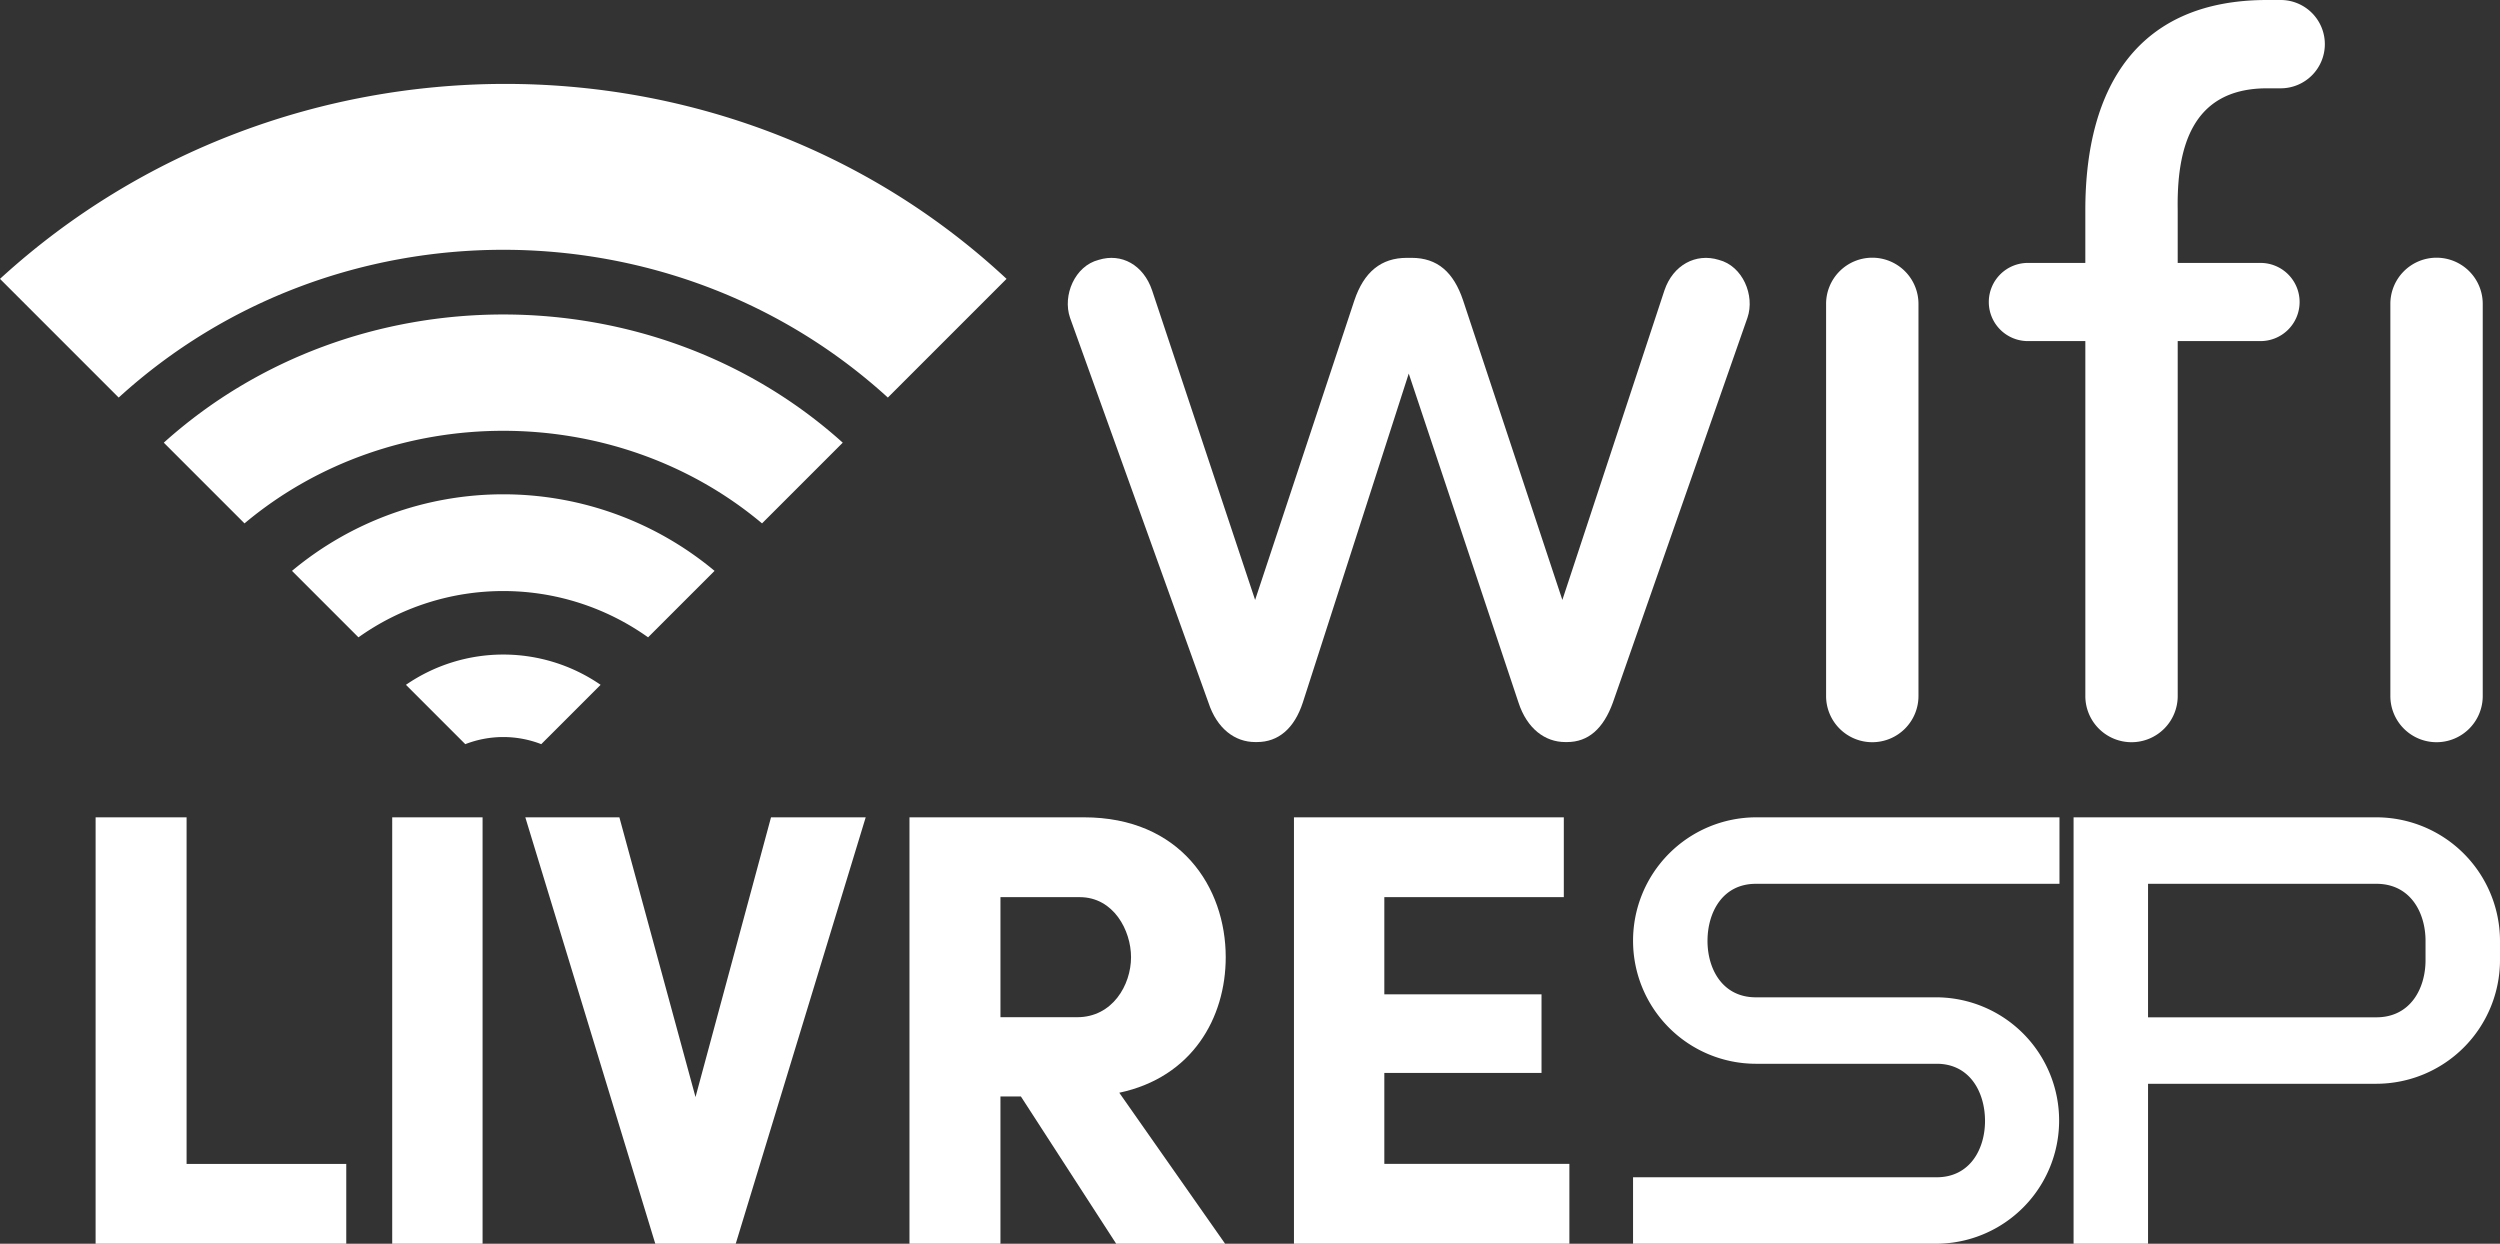 <svg xmlns="http://www.w3.org/2000/svg" width="552.523" height="274.877" viewBox="0 0 552.523 274.877"><rect x="0" y="0" width="552.523" height="274.877" fill="#333333" stroke="none"/><g transform="translate(235.987)"><path d="M1025.523,420.359q-3.162,8.75-10.121,8.75h-.422c-4.428,0-8.434-2.917-10.332-8.75L980.4,347.669l-23.406,72.69c-1.9,5.833-5.483,8.75-10.122,8.75h-.422c-4.428,0-8.434-2.917-10.332-8.75l-30.577-85.03c-1.688-4.934,1.054-11.441,6.325-12.787,5.061-1.571,9.911,1.122,11.81,6.732L946.446,397.7l21.931-66.183c2.109-6.282,5.9-9.423,11.6-9.423h1.055c5.693,0,9.278,3.141,11.387,9.423l21.931,66.183,22.563-68.426c1.9-5.61,6.958-8.3,12.019-6.732,5.272,1.346,8.013,7.853,6.326,12.787Z" transform="translate(-905.041 -265.107)" fill="#fff"/><path d="M1154.167,332.414a10.209,10.209,0,1,0-20.416,0V418.79a10.209,10.209,0,1,0,20.416,0Z" transform="translate(-966.154 -265.107)" fill="#fff"/><path d="M1224.582,398.01a10.209,10.209,0,1,1-20.416,0v-78.3H1191.6a8.638,8.638,0,1,1,0-17.274h12.564V290.768c0-27.6,11.89-46.441,40.159-46.441h2.917a9.76,9.76,0,1,1,0,19.519h-2.917c-16.826,0-19.967,13.462-19.743,26.922v11.668h18.172a8.638,8.638,0,1,1,0,17.274h-18.172Z" transform="translate(-979.274 -244.327)" fill="#fff"/><path d="M1324.35,332.414a10.209,10.209,0,1,0-20.416,0V418.79a10.209,10.209,0,1,0,20.416,0Z" transform="translate(-1011.629 -265.107)" fill="#fff"/></g><g transform="translate(21.131 180.636)"><path d="M611.839,490.831h20.106v76.6h35.291v17.644h-55.4Z" transform="translate(-611.839 -490.831)" fill="#fff"/><path d="M721.264,490.831v94.241H701.293V490.831Z" transform="translate(-635.742 -490.831)" fill="#fff"/><path d="M762.227,490.831l16.825,61.823,16.687-61.823h20.927l-28.724,94.241h-17.78l-28.725-94.241Z" transform="translate(-646.469 -490.831)" fill="#fff"/><path d="M927.06,585.072H902.986l-21.064-32.553h-4.515v32.553H857.3V490.831h38.571c21.338,0,31.324,15.455,31.324,30.911,0,13.4-7.387,26.536-23.527,29.956Zm-49.652-76.6v26.537h16.961c7.8,0,11.9-7.114,11.9-13.269,0-5.881-3.83-13.267-11.353-13.267Z" transform="translate(-677.429 -490.831)" fill="#fff"/><path d="M973.259,490.831H1032.9v17.643H993.23v21.474h34.742v17.372H993.23v20.107h40.9v17.644H973.259Z" transform="translate(-708.413 -490.831)" fill="#fff"/></g><g transform="translate(360.922 180.636)"><path d="M1075.533,518.149a27.172,27.172,0,0,0,27.133,27.149h39.965c7.375,0,10.687,6.342,10.687,12.633,0,6.2-3.312,12.452-10.688,12.452h-67.1v14.69h67.1a27.231,27.231,0,0,0,0-54.461h-39.963c-7.378,0-10.682-6.262-10.682-12.461,0-6.286,3.3-12.625,10.681-12.625h67.107V490.831h-67.106A27.256,27.256,0,0,0,1075.533,518.149Z" transform="translate(-1075.533 -490.831)" fill="#fff" fill-rule="evenodd"/><path d="M1275.312,535.029h-50.464V505.524h50.464c7.505,0,10.865,6.339,10.865,12.625V522.4c0,6.288-3.36,12.63-10.865,12.63Zm0-44.2h-66.921v94.241h16.457V549.718h50.464a27.351,27.351,0,0,0,27.322-27.319v-4.25A27.349,27.349,0,0,0,1275.312,490.831Z" transform="translate(-1111.034 -490.831)" fill="#fff" fill-rule="evenodd"/></g><g transform="translate(0 18.544)"><path d="M779.228,338.955l26.233-26.234c-61.911-57.712-160.023-57.188-222.458,0l26.233,26.234C656.981,295.408,731.483,295.408,779.228,338.955ZM751.42,366.762l17.838-17.839c-41.973-37.775-108.081-37.775-150.054,0l17.838,17.839C669.573,339.48,718.891,339.48,751.42,366.762Zm-25.184,25.184,14.69-14.691a72.892,72.892,0,0,0-93.39,0l14.69,14.691A55.173,55.173,0,0,1,726.237,391.946Zm-40.4,23.61a23.174,23.174,0,0,1,16.79,0l13.116-13.117a37.933,37.933,0,0,0-43.022,0Z" transform="translate(-583.003 -269.633)" fill="#fff"/></g></svg>